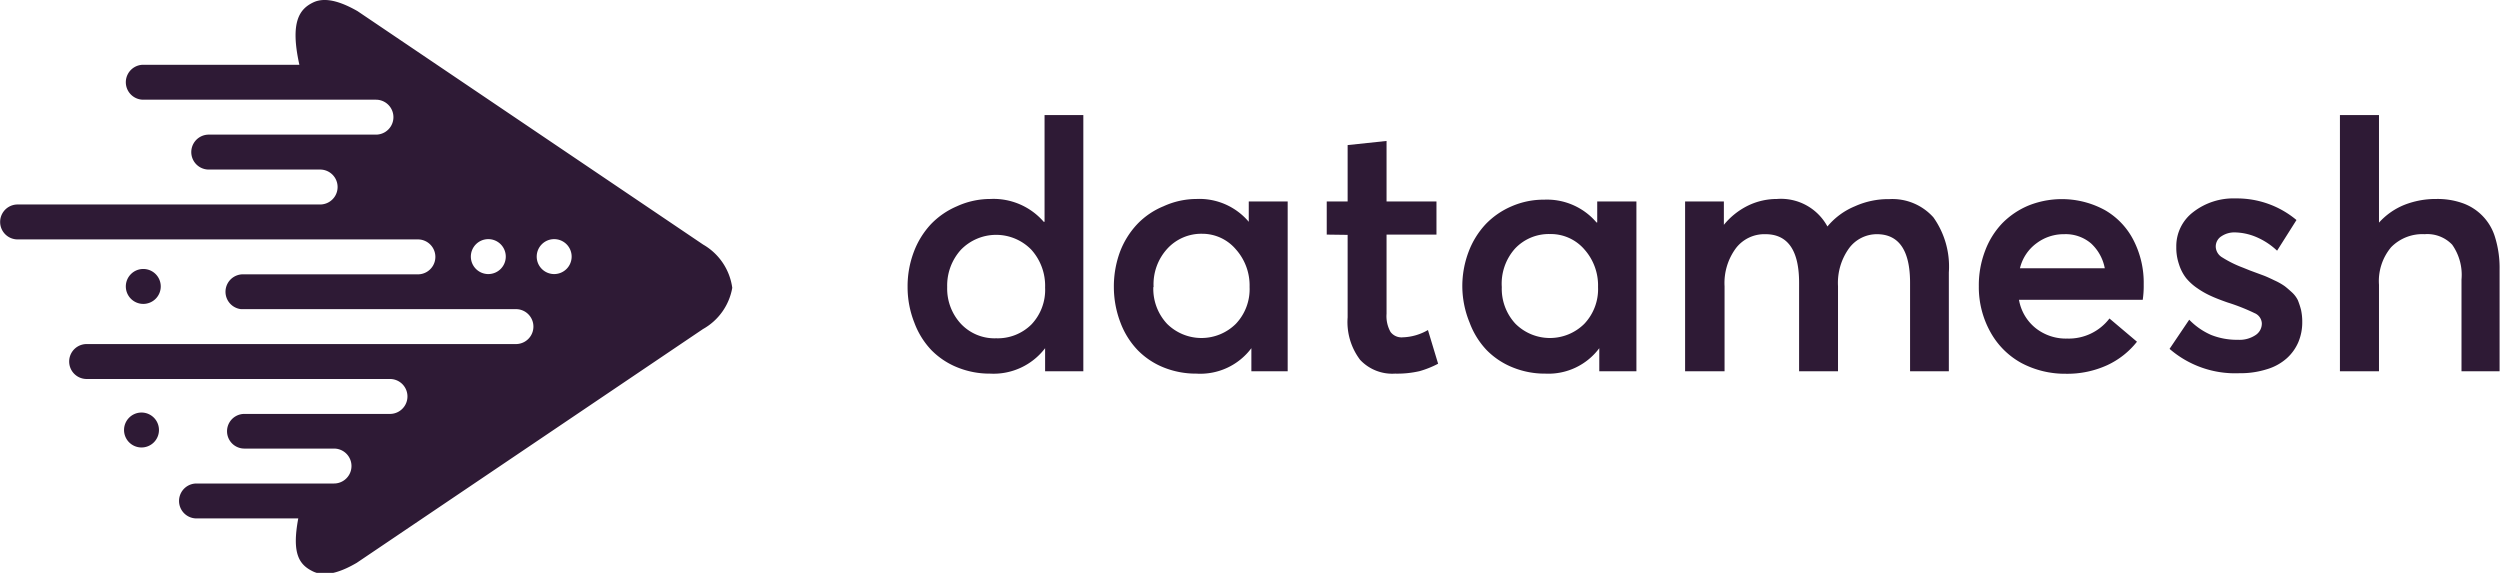 <svg id="Layer_1" data-name="Layer 1" xmlns="http://www.w3.org/2000/svg" viewBox="0 0 181.8 41.66"><title>dm_</title><path d="M66,20.87a7.06,7.06,0,0,1,.46-2.57,6.08,6.08,0,0,1,1.24-2A5.75,5.75,0,0,1,69.59,15,5.82,5.82,0,0,1,72,14.47a4.83,4.83,0,0,1,3.9,1.66h.06V8.37h2.82V27H76V25.32h0a4.71,4.71,0,0,1-4,1.85,6.21,6.21,0,0,1-2.37-.45,5.54,5.54,0,0,1-1.9-1.26,5.85,5.85,0,0,1-1.24-2A7,7,0,0,1,66,20.87Zm2.88,0a3.76,3.76,0,0,0,1,2.68,3.35,3.35,0,0,0,2.56,1.05,3.48,3.48,0,0,0,2.56-1,3.65,3.65,0,0,0,1-2.69,3.92,3.92,0,0,0-1-2.75,3.57,3.57,0,0,0-5.12,0A3.87,3.87,0,0,0,68.88,20.88Z" style="fill:#2e1a35"/><path d="M81,20.87a7.27,7.27,0,0,1,.45-2.57,6.1,6.1,0,0,1,1.25-2A5.55,5.55,0,0,1,84.61,15,5.78,5.78,0,0,1,87,14.47a4.7,4.7,0,0,1,3.81,1.66h0V14.65h2.83V27H91V25.32h0A4.64,4.64,0,0,1,87,27.17a6.26,6.26,0,0,1-2.38-.45,5.5,5.5,0,0,1-1.89-1.26,5.87,5.87,0,0,1-1.25-2A7.23,7.23,0,0,1,81,20.87Zm2.87,0a3.73,3.73,0,0,0,1,2.68,3.55,3.55,0,0,0,5,0,3.66,3.66,0,0,0,1-2.68,3.94,3.94,0,0,0-1-2.74A3.2,3.2,0,0,0,87.44,17a3.35,3.35,0,0,0-2.53,1.06A3.83,3.83,0,0,0,83.89,20.88Z" style="fill:#2e1a35"/><path d="M96.48,17.06V14.65H98v-4.1l2.83-.3v4.4h3.63v2.41h-3.63v5.76a2.34,2.34,0,0,0,.29,1.32,1,1,0,0,0,.89.39,3.87,3.87,0,0,0,1.83-.53l.74,2.45a7,7,0,0,1-1.35.54,7.22,7.22,0,0,1-1.78.18,3.2,3.2,0,0,1-2.54-1A4.55,4.55,0,0,1,98,23.08v-6Z" style="fill:#2e1a35"/><path d="M106.34,20.87a7.06,7.06,0,0,1,.46-2.57,6.08,6.08,0,0,1,1.24-2A5.75,5.75,0,0,1,109.93,15a5.82,5.82,0,0,1,2.36-.48,4.73,4.73,0,0,1,3.81,1.66h.05V14.65H119V27h-2.7V25.32h0a4.61,4.61,0,0,1-3.92,1.85,6.17,6.17,0,0,1-2.37-.45,5.54,5.54,0,0,1-1.9-1.26,5.85,5.85,0,0,1-1.24-2A7,7,0,0,1,106.34,20.87Zm2.87,0a3.73,3.73,0,0,0,1,2.68,3.55,3.55,0,0,0,5,0,3.67,3.67,0,0,0,1-2.68,3.94,3.94,0,0,0-1-2.74,3.23,3.23,0,0,0-2.5-1.11,3.37,3.37,0,0,0-2.54,1.06A3.83,3.83,0,0,0,109.21,20.88Z" style="fill:#2e1a35"/><path d="M122.54,27V14.65h2.82v1.7h0a5.25,5.25,0,0,1,1.76-1.4,4.8,4.8,0,0,1,2.09-.48,3.84,3.84,0,0,1,3.68,2h0A5.14,5.14,0,0,1,134.89,15a5.89,5.89,0,0,1,2.5-.52,4,4,0,0,1,3.21,1.33,6.18,6.18,0,0,1,1.12,4V27H138.9V20.56c0-2.35-.81-3.53-2.42-3.53a2.52,2.52,0,0,0-2,1,4.3,4.3,0,0,0-.82,2.78V27h-2.83V20.56c0-2.35-.82-3.53-2.45-3.53a2.61,2.61,0,0,0-2.13,1,4.25,4.25,0,0,0-.84,2.78V27Z" style="fill:#2e1a35"/><path d="M143.9,20.81a7,7,0,0,1,.46-2.58,5.86,5.86,0,0,1,1.25-2,5.8,5.8,0,0,1,1.92-1.29,6.53,6.53,0,0,1,5.54.34,5.3,5.3,0,0,1,2.09,2.21,6.76,6.76,0,0,1,.73,3.19,6.94,6.94,0,0,1-.07,1.12h-9a3.38,3.38,0,0,0,1.21,2.06,3.54,3.54,0,0,0,2.3.76,3.72,3.72,0,0,0,3.07-1.46l2,1.69a5.94,5.94,0,0,1-2.15,1.7,7,7,0,0,1-3.05.63A6.75,6.75,0,0,1,147,26.4a5.7,5.7,0,0,1-2.25-2.24A6.71,6.71,0,0,1,143.9,20.81Zm3-1.3h6.16a3.28,3.28,0,0,0-1-1.81,2.84,2.84,0,0,0-1.95-.67,3.29,3.29,0,0,0-2,.65A3.16,3.16,0,0,0,146.89,19.51Z" style="fill:#2e1a35"/><path d="M157.77,25.37l1.43-2.12a5,5,0,0,0,1.6,1.11,5.1,5.1,0,0,0,1.95.35,2.1,2.1,0,0,0,1.27-.34,1,1,0,0,0,.46-.87.85.85,0,0,0-.53-.73A14.32,14.32,0,0,0,162,22c-.46-.16-.85-.31-1.18-.46a6,6,0,0,1-1-.56,3.87,3.87,0,0,1-.84-.75,3.19,3.19,0,0,1-.52-1,3.74,3.74,0,0,1-.2-1.28,3.11,3.11,0,0,1,1.22-2.52,4.76,4.76,0,0,1,3.1-1A6.74,6.74,0,0,1,167,16l-1.41,2.23a5.13,5.13,0,0,0-1.53-1,4.19,4.19,0,0,0-1.58-.33,1.68,1.68,0,0,0-.92.27.88.88,0,0,0-.43.79.94.94,0,0,0,.49.77,8.1,8.1,0,0,0,1.48.73l.52.21,1,.37c.21.08.47.2.8.36a4.46,4.46,0,0,1,.71.4c.16.12.33.27.54.46a1.94,1.94,0,0,1,.43.57,5.75,5.75,0,0,1,.23.7,4,4,0,0,1,.09.88,3.72,3.72,0,0,1-.28,1.46,3.36,3.36,0,0,1-.84,1.18,3.8,3.8,0,0,1-1.45.8,6.34,6.34,0,0,1-2,.29A7.28,7.28,0,0,1,157.77,25.37Z" style="fill:#2e1a35"/><path d="M170.16,27V8.37H173v7.82H173a5,5,0,0,1,1.84-1.29,6.19,6.19,0,0,1,2.33-.43,5.44,5.44,0,0,1,1.87.29,3.77,3.77,0,0,1,2.4,2.49,7.53,7.53,0,0,1,.33,2.35V27H179V20.33a3.8,3.8,0,0,0-.68-2.54,2.5,2.5,0,0,0-2-.76,3.18,3.18,0,0,0-2.44.95,3.83,3.83,0,0,0-.88,2.73V27Z" style="fill:#2e1a35"/><path d="M51.14,17.79,26,.81C25.05.27,23.76-.3,22.77.18s-1.69,1.41-1,4.53H10.42a1.27,1.27,0,0,0,0,2.54H27.34a1.27,1.27,0,0,1,0,2.54H15.18a1.27,1.27,0,1,0,0,2.54h8.1a1.27,1.27,0,0,1,0,2.54h-22a1.27,1.27,0,0,0,0,2.54H30.39a1.27,1.27,0,0,1,0,2.54H17.61a1.27,1.27,0,0,0-.09,2.53h20a1.27,1.27,0,1,1,0,2.54H6.3a1.27,1.27,0,0,0,0,2.54H28.36a1.27,1.27,0,0,1,0,2.54H17.77a1.26,1.26,0,0,0,0,2.52h6.52a1.27,1.27,0,0,1,0,2.54h-10a1.27,1.27,0,1,0,0,2.54h7.4c-.48,2.56.06,3.36,1.06,3.85s2.28-.09,3.19-.62l25.18-17a4.28,4.28,0,0,0,2.13-3h0A4.29,4.29,0,0,0,51.14,17.79ZM35.51,19.93a1.27,1.27,0,1,1,1.27-1.27A1.27,1.27,0,0,1,35.51,19.93Zm4.79,0a1.27,1.27,0,1,1,1.27-1.27A1.27,1.27,0,0,1,40.3,19.93ZM11.56,31.29A1.27,1.27,0,1,1,10.29,30,1.27,1.27,0,0,1,11.56,31.29ZM10.42,22.1a1.27,1.27,0,1,1,1.27-1.27A1.27,1.27,0,0,1,10.42,22.1Z" style="fill:#2e1a35"/></svg>